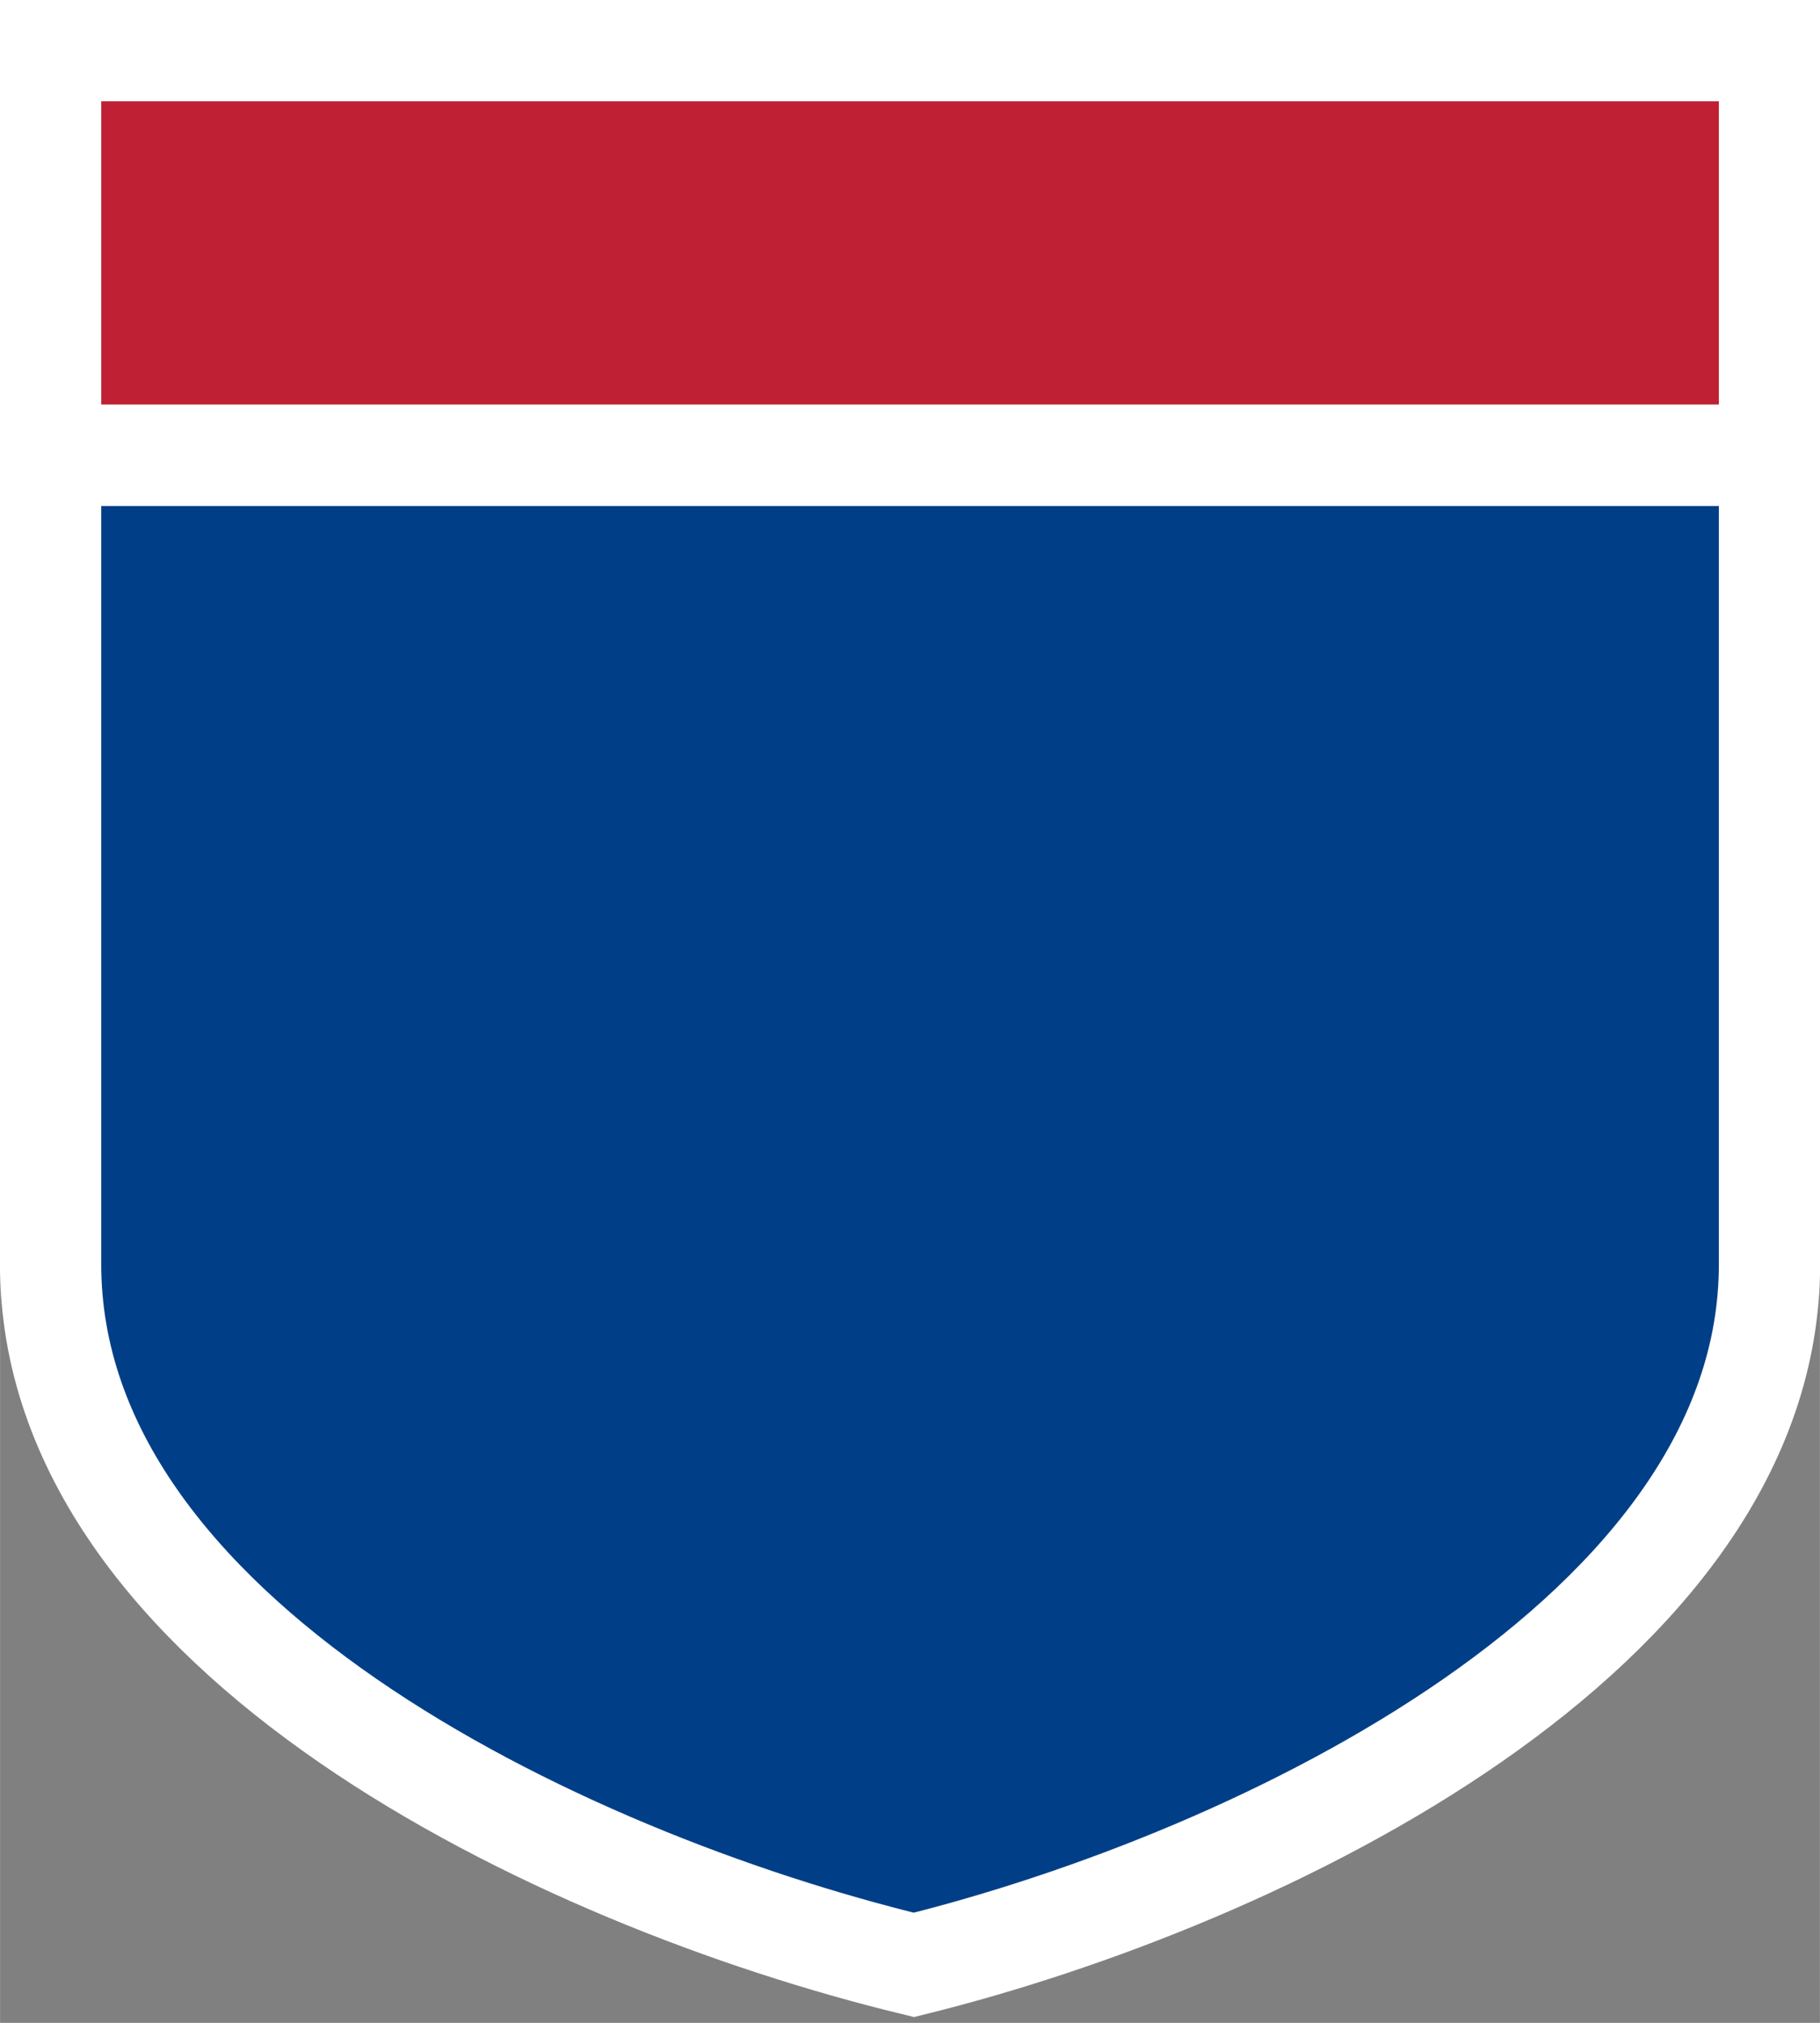 <svg width="18" height="20" version="1.0" viewBox="0 0 17.969 19.967" xmlns="http://www.w3.org/2000/svg">
 <rect x="0" y="0" width="17.969" height="19.967" fill="#808080" stroke="none"/>
 <path d="m 0.499,4.493 h 16.972 v 7.987 c 0,3.634 -4.992,6.058 -8.448,6.915 -3.532,-0.857 -8.524,-3.261 -8.524,-6.915 z" fill="#003f87" stroke="#fff" style="stroke-width:1;stroke-miterlimit:4"/>
 <path d="m 0.499,4.493 v -3.993 h 16.972 v 3.993 z" stroke="#fff" style="stroke-width:1;stroke-miterlimit:4;fill:#bf2033"/>
</svg>
